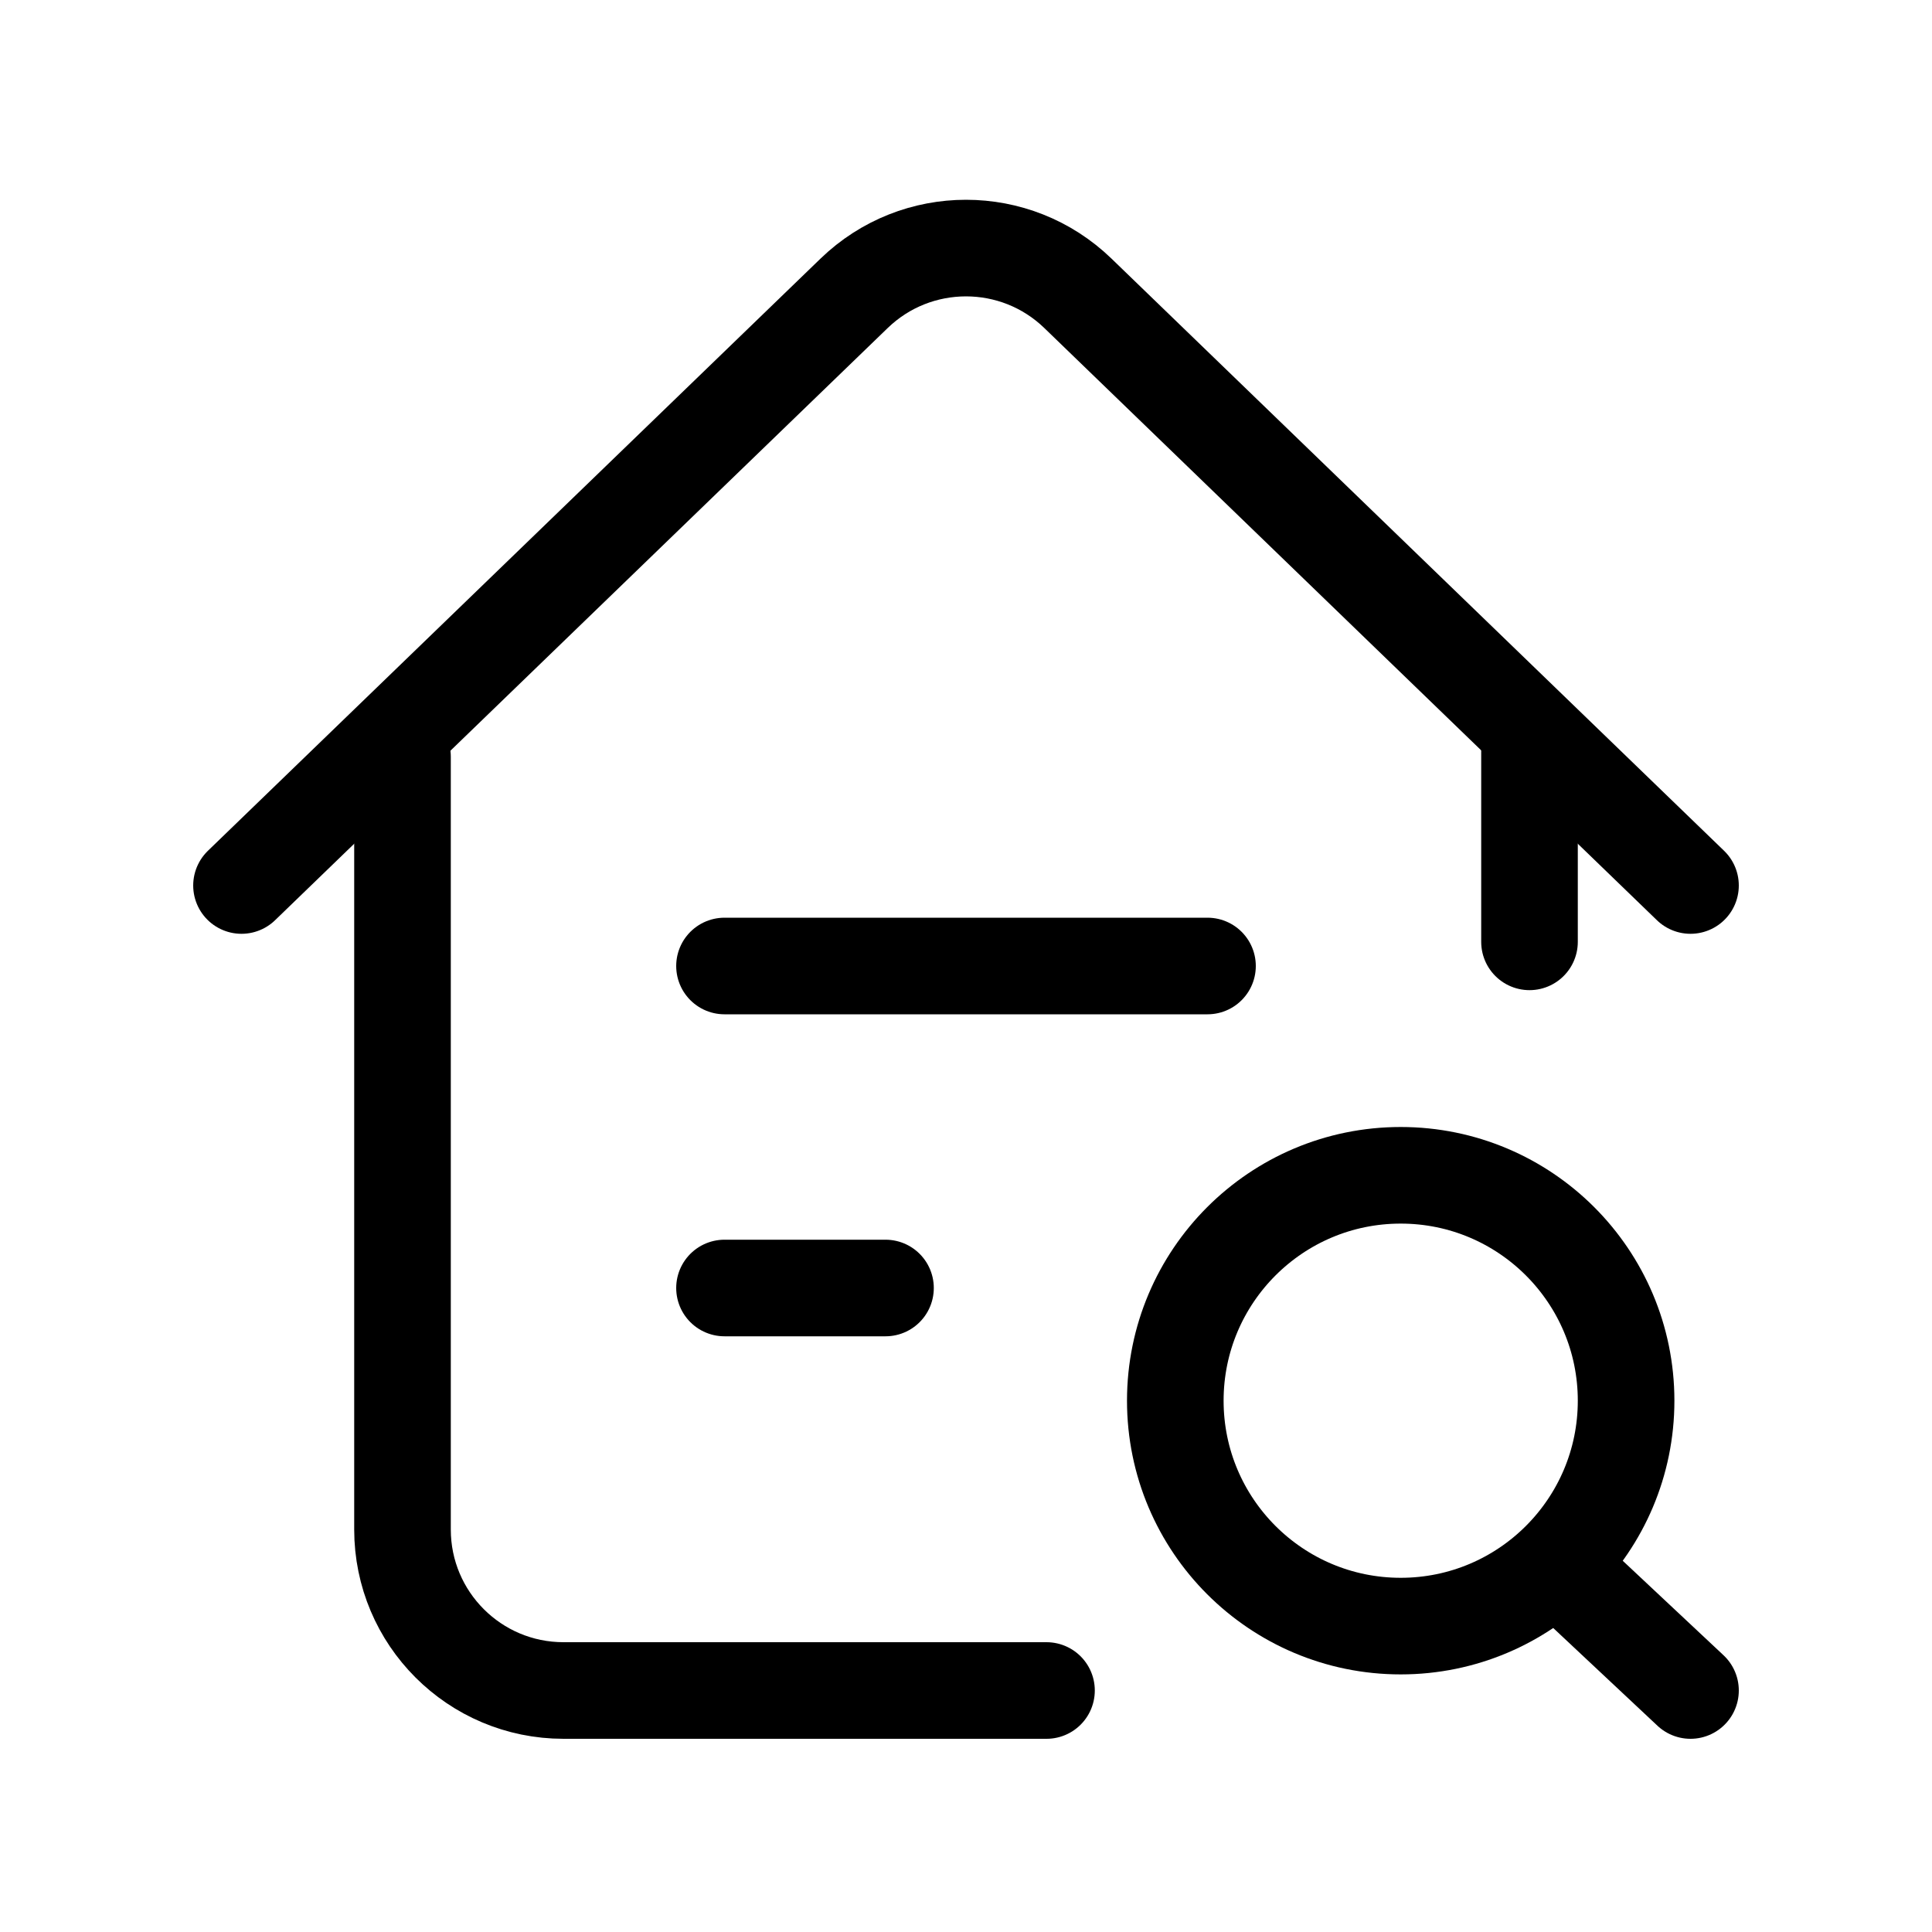 <svg width="240" height="240" xmlns="http://www.w3.org/2000/svg" viewBox="0 0 240 240"><title>240 property search</title><g fill="none" class="nc-icon-wrapper"><path d="M50 94V190C50 201.046 58.954 210 70 210H130M190 93C190 113.307 190 96.693 190 117" stroke="#000" stroke-width="12" stroke-linecap="round"></path><path d="M30 110L106.1 36.437C113.852 28.944 126.148 28.943 133.9 36.437L210 110" stroke="#000" stroke-width="12" stroke-linecap="round" stroke-linejoin="round"></path><path d="M90 160H110" stroke="#000" stroke-width="12" stroke-linecap="round"></path><path d="M90 120H150" stroke="#000" stroke-width="12" stroke-linecap="round"></path><circle cx="174" cy="174" r="28" stroke="#000" stroke-width="12" stroke-linecap="round" stroke-linejoin="round" data-color="color-2"></circle><path d="M194 195L210 210" stroke="#000" stroke-width="12" stroke-linecap="round" stroke-linejoin="round" data-color="color-2"></path></g></svg>
